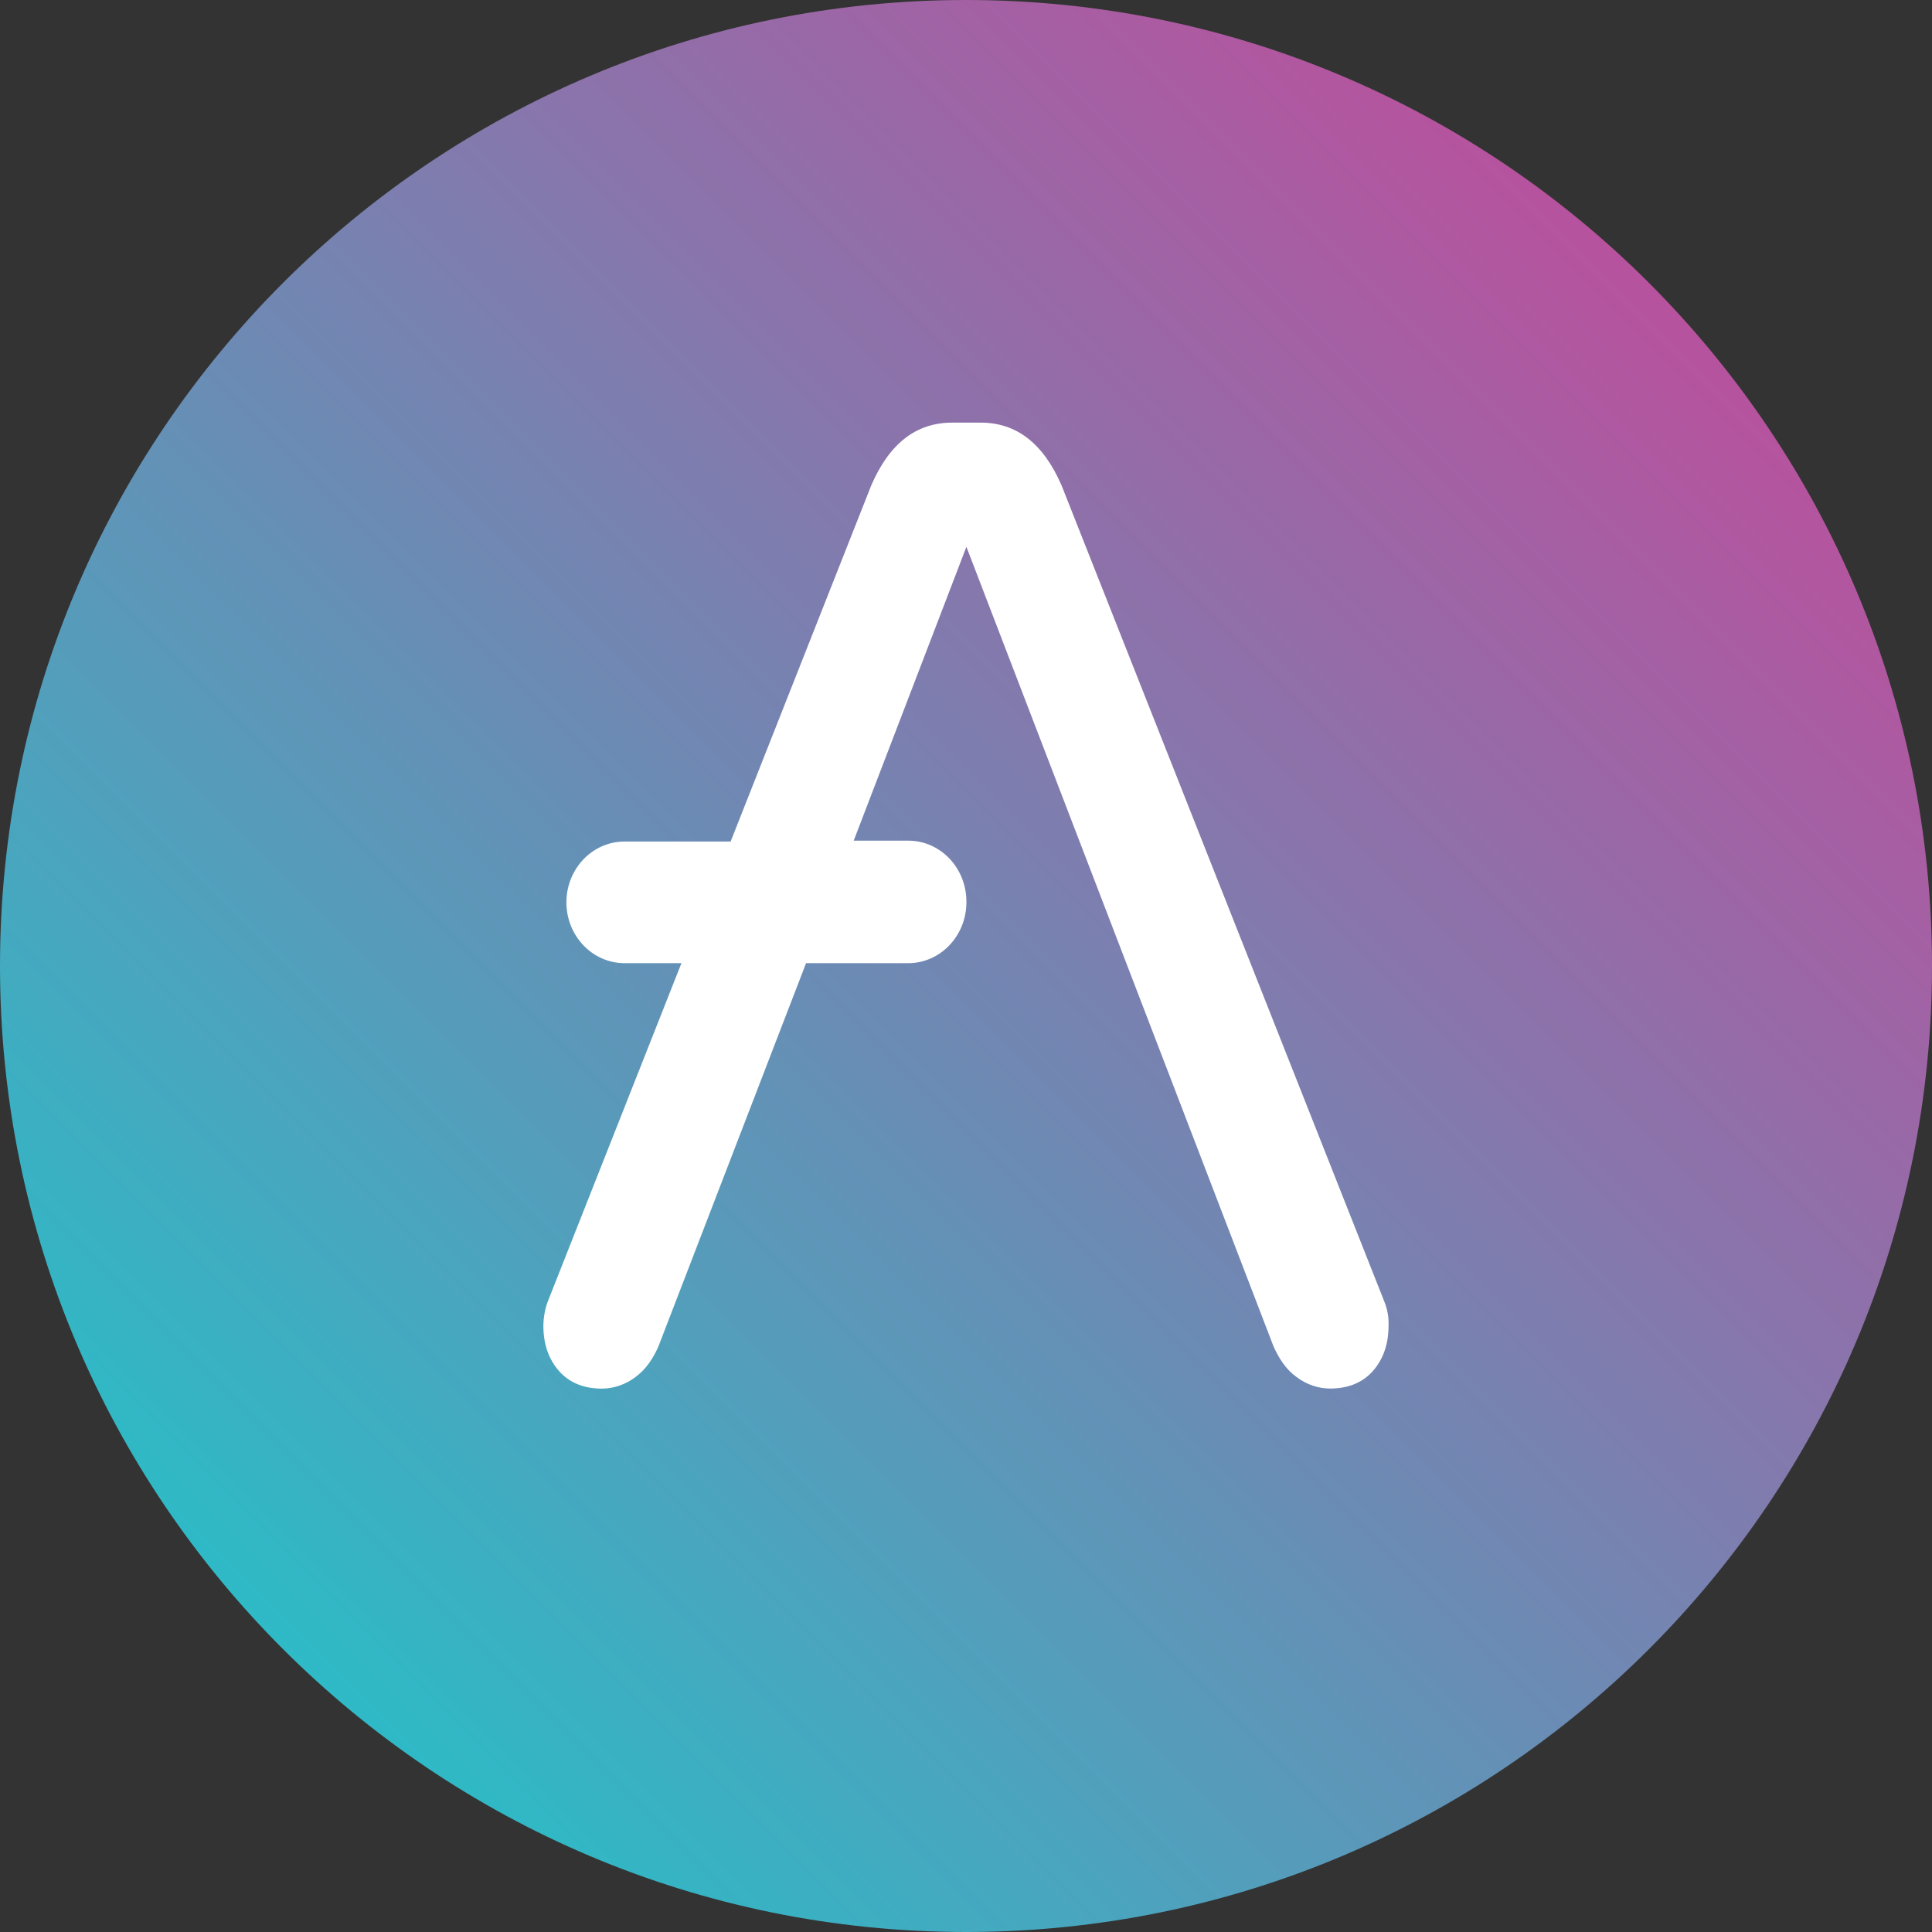 <svg viewBox="0 0 24 24" fill="none" xmlns="http://www.w3.org/2000/svg">
<rect x="0" y="0" width="24" height="24" fill="#333333" stroke="none"/>
<g clip-path="url(#clip0_1102_193)">
<path d="M12 24C18.627 24 24 18.627 24 12C24 5.373 18.627 0 12 0C5.373 0 0 5.373 0 12C0 18.627 5.373 24 12 24Z" fill="url(#paint0_linear_1102_193)"/>
<path d="M17.201 16.18L13.188 6.032C12.96 5.506 12.626 5.25 12.182 5.25H11.828C11.383 5.25 11.048 5.507 10.822 6.032L9.076 10.454H7.756C7.36 10.455 7.039 10.79 7.036 11.204V11.214C7.039 11.629 7.36 11.963 7.756 11.965H8.465L6.8 16.18C6.768 16.273 6.751 16.37 6.75 16.468C6.75 16.705 6.819 16.89 6.947 17.034C7.075 17.178 7.253 17.25 7.48 17.25C7.63 17.248 7.775 17.197 7.894 17.106C8.021 17.014 8.111 16.88 8.179 16.726L10.013 11.965H11.285C11.681 11.963 12.002 11.628 12.005 11.214V11.194C12.002 10.779 11.681 10.444 11.285 10.443H10.605L12.005 6.793L15.82 16.725C15.889 16.879 15.977 17.013 16.105 17.105C16.226 17.197 16.371 17.248 16.52 17.249C16.747 17.249 16.924 17.177 17.053 17.033C17.18 16.889 17.249 16.704 17.249 16.468C17.253 16.369 17.237 16.272 17.201 16.18Z" fill="white"/>
</g>
<defs>
<linearGradient id="paint0_linear_1102_193" x1="3" y1="20" x2="20" y2="3" gradientUnits="userSpaceOnUse">
<stop stop-color="#2EBAC6"/>
<stop offset="1" stop-color="#B7529E"/>
</linearGradient>
<clipPath id="clip0_1102_193">
<rect width="24" height="24" fill="white"/>
</clipPath>
</defs>
</svg>
